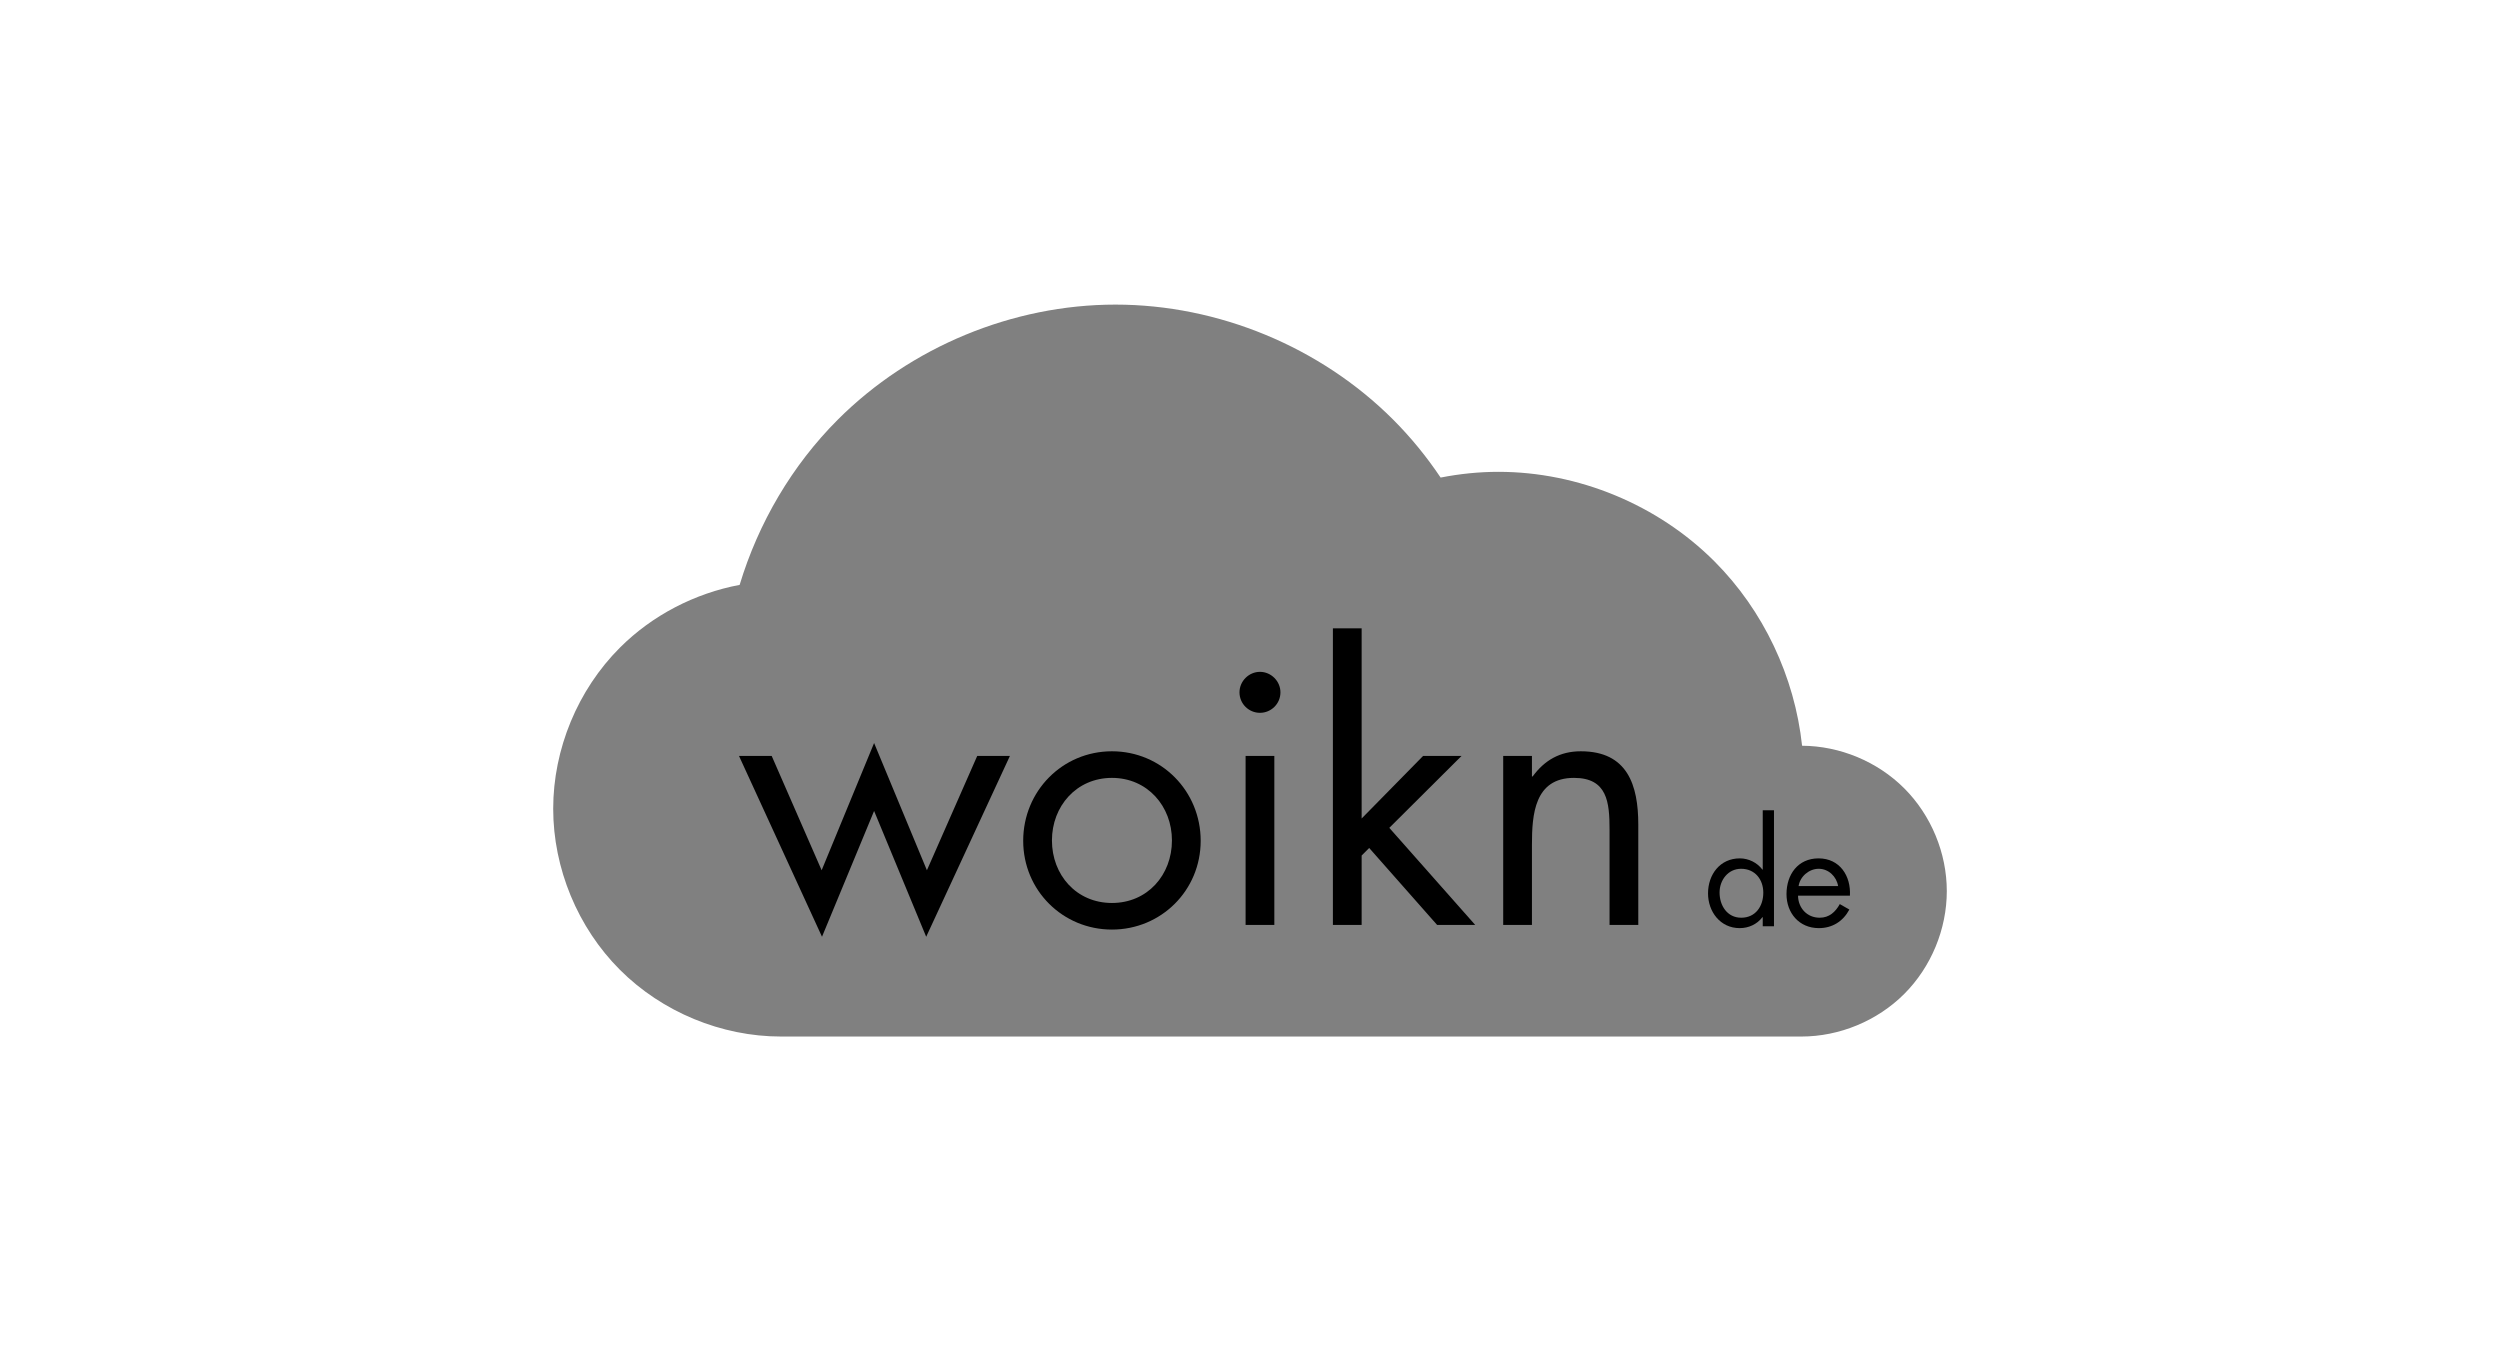 <?xml version="1.0" ?>
<svg xmlns="http://www.w3.org/2000/svg" viewBox="0 0 320 175" xml:space="preserve">
	<g id="_1489136024.svg" transform="matrix(0.871,0,0,0.871,160,85.833)">
		<g transform="matrix(1,0,0,1,-102.4,-102.4)">
			<g id="layer1" transform="matrix(1,0,0,1,-290.037,-324.972)">
				<path id="path10000" d="M372.669,373.59C357.564,373.59 342.55,379.81 331.868,390.491C325.138,397.221 320.185,405.67 317.437,414.778C310.834,416.024 304.598,419.247 299.843,424.002C293.645,430.2 290.037,438.909 290.037,447.674C290.037,456.439 293.645,465.15 299.843,471.348C306.041,477.546 314.752,481.154 323.517,481.154L473.467,481.154C479.061,481.154 484.623,478.852 488.579,474.896C492.535,470.94 494.837,465.378 494.837,459.784C494.837,454.189 492.535,448.63 488.579,444.674C484.647,440.742 479.129,438.447 473.57,438.419C472.485,428.282 467.892,418.525 460.678,411.311C452.37,403.003 440.694,398.166 428.945,398.166C426.093,398.166 423.246,398.458 420.45,399.009C418.403,395.955 416.072,393.093 413.471,390.491C402.789,379.81 387.775,373.59 372.669,373.59Z" style="fill:rgb(128,128,128);fill-rule:nonzero;"/>
			</g>
		</g>
	</g>
	<g transform="matrix(0.535,0,0,0.45,74.378,61.081)">
		<g transform="matrix(85.959,0,0,102.247,37.527,127.348)">
			<path d="M0.094,-0.47L0.003,-0.47L0.234,0.033L0.379,-0.317L0.524,0.033L0.757,-0.47L0.666,-0.47L0.526,-0.152L0.379,-0.506L0.233,-0.152L0.094,-0.47Z" style="fill-rule:nonzero;"/>
		</g>
		<g transform="matrix(85.959,0,0,102.247,102.856,127.348)">
			<path d="M0.281,0.013C0.418,0.013 0.528,-0.096 0.528,-0.234C0.528,-0.372 0.419,-0.483 0.281,-0.483C0.143,-0.483 0.034,-0.372 0.034,-0.234C0.034,-0.096 0.144,0.013 0.281,0.013ZM0.281,-0.409C0.38,-0.409 0.448,-0.33 0.448,-0.235C0.448,-0.139 0.38,-0.061 0.281,-0.061C0.182,-0.061 0.114,-0.139 0.114,-0.235C0.114,-0.33 0.182,-0.409 0.281,-0.409Z" style="fill-rule:nonzero;"/>
		</g>
		<g transform="matrix(85.959,0,0,102.247,151.165,127.348)">
			<path d="M0.171,-0.47L0.091,-0.47L0.091,-0L0.171,-0L0.171,-0.47ZM0.131,-0.704C0.1,-0.704 0.074,-0.678 0.074,-0.647C0.074,-0.615 0.1,-0.59 0.131,-0.59C0.162,-0.59 0.188,-0.615 0.188,-0.647C0.188,-0.678 0.162,-0.704 0.131,-0.704Z" style="fill-rule:nonzero;"/>
		</g>
		<g transform="matrix(85.959,0,0,102.247,173.686,127.348)">
			<path d="M0.152,-0.825L0.072,-0.825L0.072,-0L0.152,-0L0.152,-0.193L0.173,-0.214L0.362,-0L0.468,-0L0.229,-0.27L0.43,-0.47L0.323,-0.47L0.152,-0.296L0.152,-0.825Z" style="fill-rule:nonzero;"/>
		</g>
		<g transform="matrix(85.959,0,0,102.247,214.087,127.348)">
			<path d="M0.156,-0.47L0.076,-0.47L0.076,-0L0.156,-0L0.156,-0.223C0.156,-0.307 0.163,-0.409 0.273,-0.409C0.366,-0.409 0.372,-0.341 0.372,-0.265L0.372,-0L0.452,-0L0.452,-0.279C0.452,-0.389 0.422,-0.483 0.292,-0.483C0.234,-0.483 0.191,-0.458 0.158,-0.413L0.156,-0.413L0.156,-0.47Z" style="fill-rule:nonzero;"/>
		</g>
	</g>
	<g transform="scale(.018 -.018) translate(12110 -6587)">
		<path d="M271 409c-93 0 -153 -81 -153 -169c0 -92 54 -179 154 -179c103 0 157 83 157 178c0 94 -59 170 -158 170zM425 0v65h-2c-39 -51 -98 -78 -162 -78c-138 0 -225 117 -225 247c0 134 85 249 226 249c63 0 123 -30 161 -80h2v422h80v-825h-80z"/>
		<path transform="translate(560 0)" d="M485 218h-369c1 -87 63 -157 154 -157c68 0 112 41 143 97l68 -39c-45 -84 -121 -132 -217 -132c-140 0 -230 107 -230 242c0 139 81 254 228 254c151 0 231 -125 223 -265zM120 286h281c-11 68 -68 123 -138 123c-69 0 -133 -55 -143 -123z"/>
	</g>
</svg>